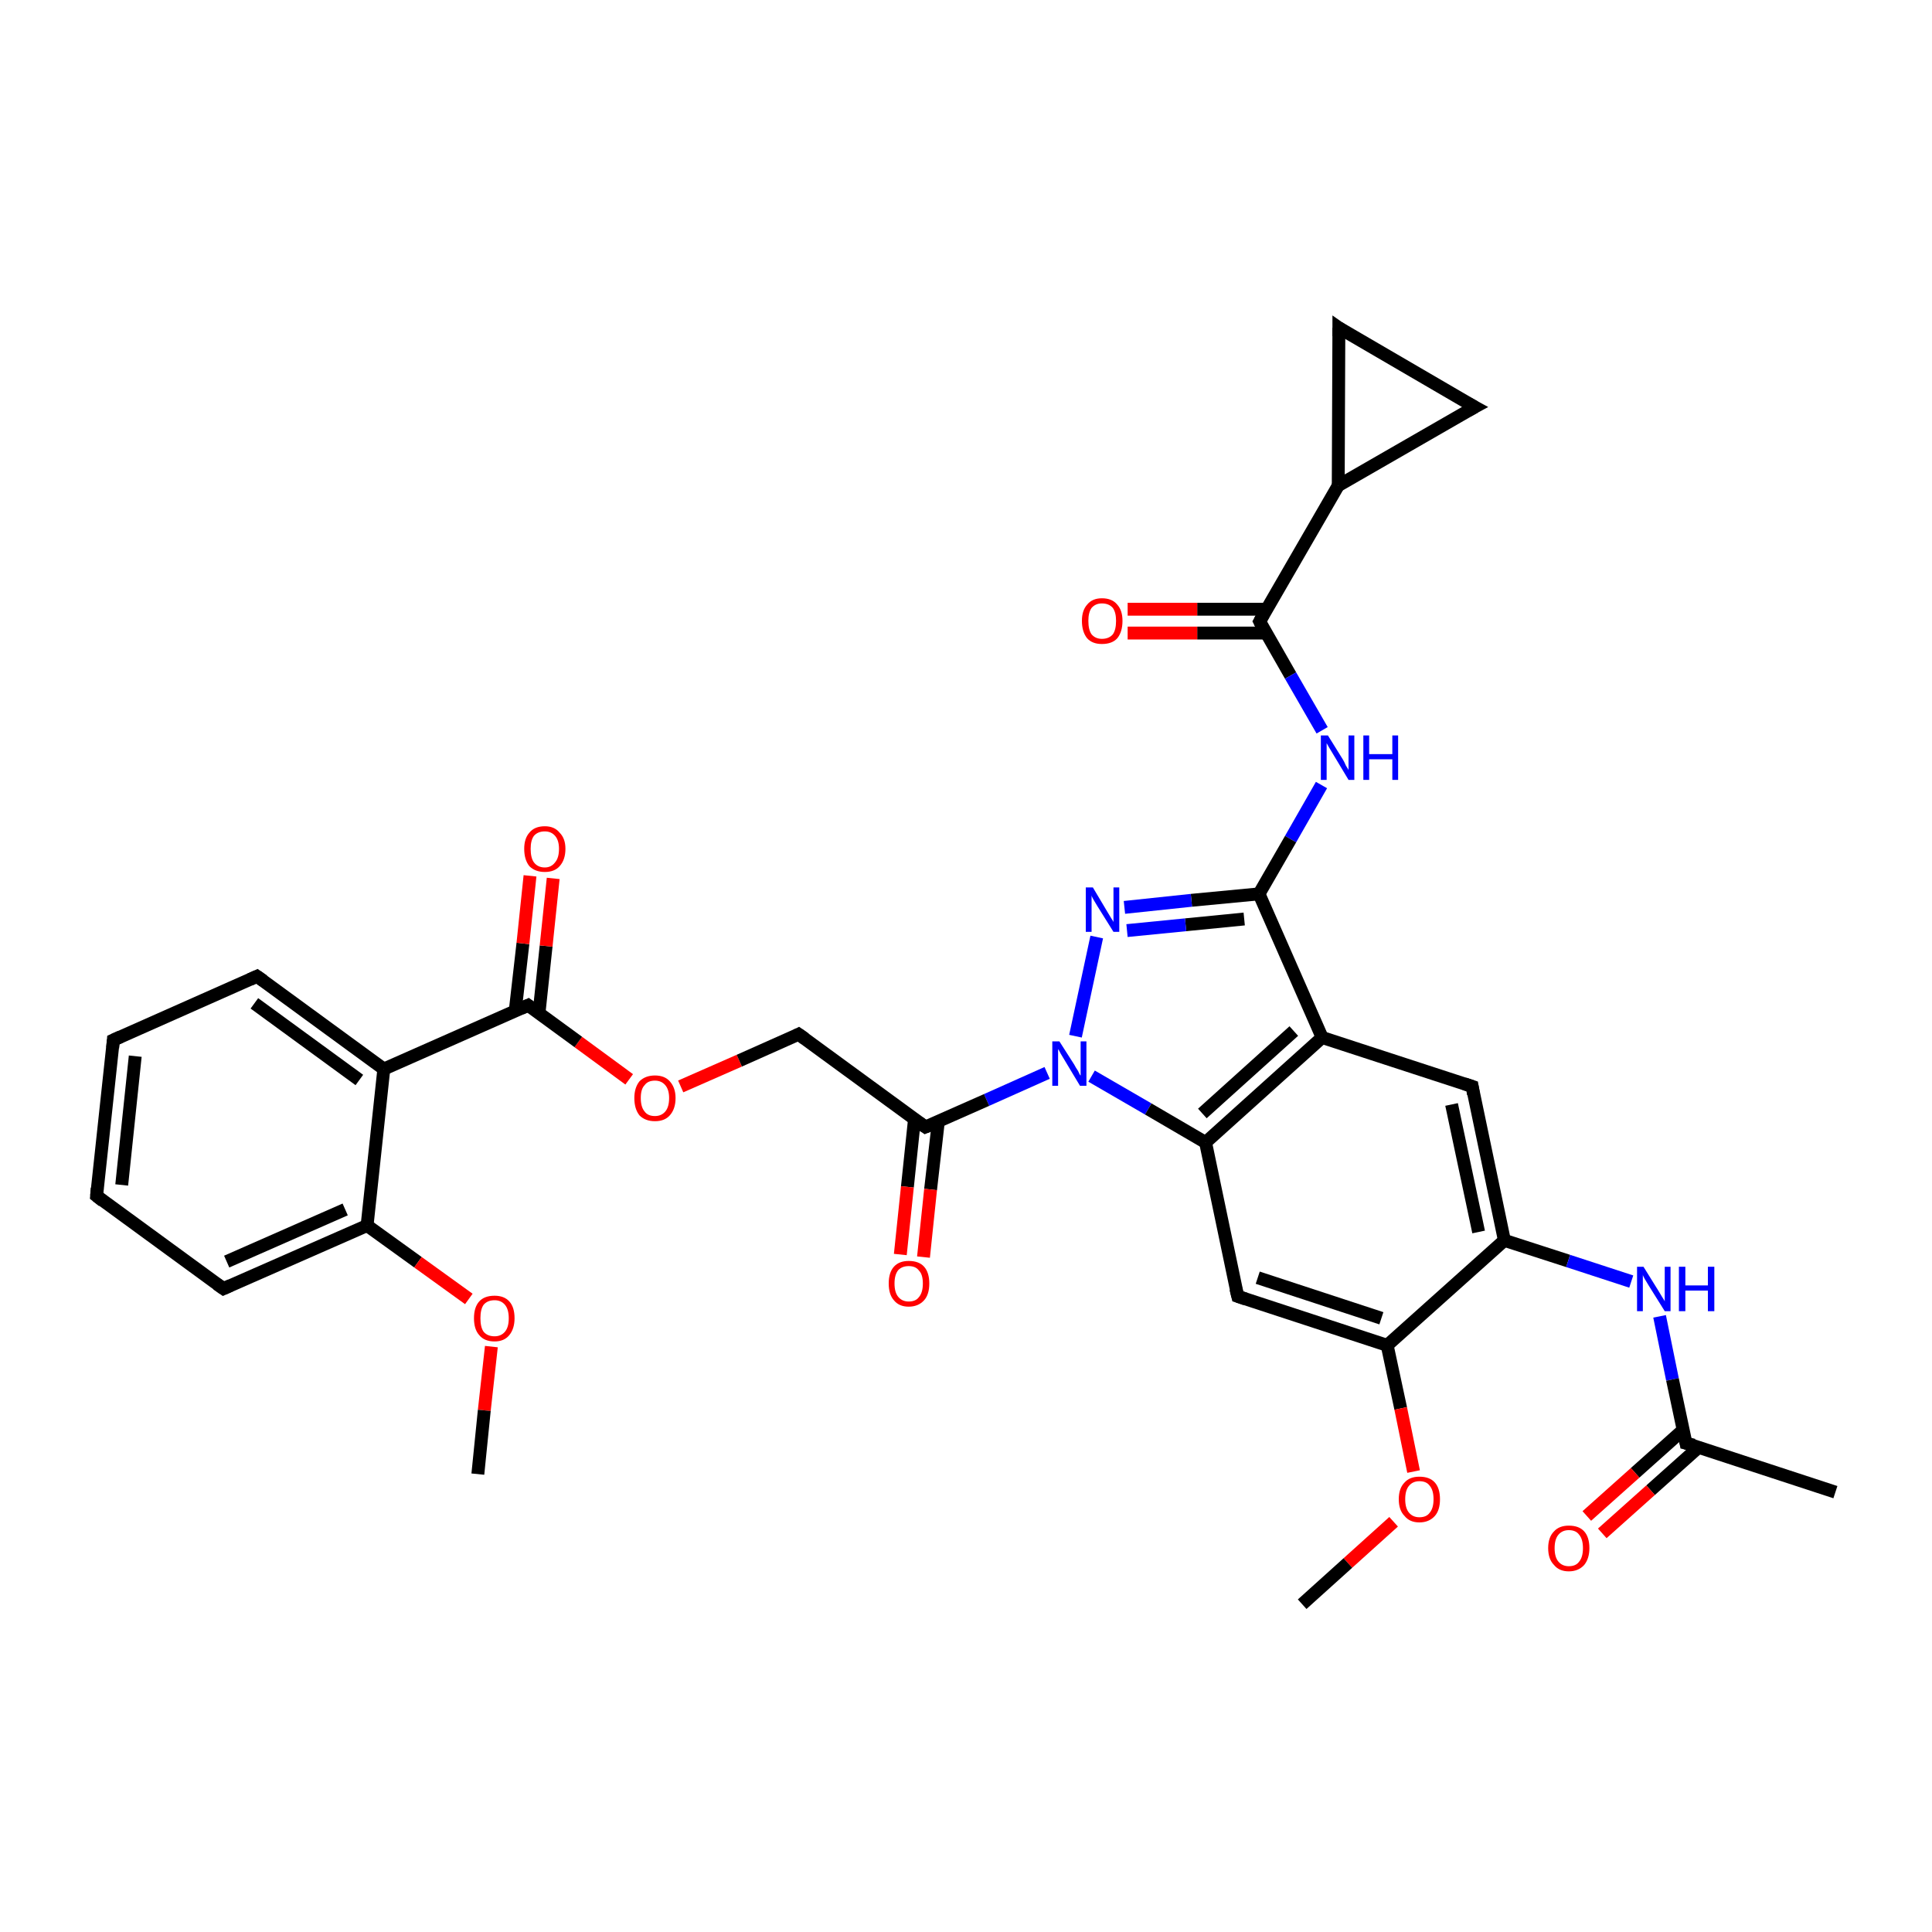 <?xml version='1.0' encoding='iso-8859-1'?>
<svg version='1.1' baseProfile='full'
              xmlns='http://www.w3.org/2000/svg'
                      xmlns:rdkit='http://www.rdkit.org/xml'
                      xmlns:xlink='http://www.w3.org/1999/xlink'
                  xml:space='preserve'
width='300px' height='300px' viewBox='0 0 300 300'>
<!-- END OF HEADER -->
<rect style='opacity:1.0;fill:#FFFFFF;stroke:none' width='300.0' height='300.0' x='0.0' y='0.0'> </rect>
<path class='bond-0 atom-0 atom-1' d='M 229.0,63.2 L 207.9,50.9' style='fill:none;fill-rule:evenodd;stroke:#000000;stroke-width:2.0px;stroke-linecap:butt;stroke-linejoin:miter;stroke-opacity:1' />
<path class='bond-1 atom-0 atom-2' d='M 229.0,63.2 L 207.8,75.4' style='fill:none;fill-rule:evenodd;stroke:#000000;stroke-width:2.0px;stroke-linecap:butt;stroke-linejoin:miter;stroke-opacity:1' />
<path class='bond-2 atom-1 atom-2' d='M 207.9,50.9 L 207.8,75.4' style='fill:none;fill-rule:evenodd;stroke:#000000;stroke-width:2.0px;stroke-linecap:butt;stroke-linejoin:miter;stroke-opacity:1' />
<path class='bond-3 atom-2 atom-3' d='M 207.8,75.4 L 195.6,96.5' style='fill:none;fill-rule:evenodd;stroke:#000000;stroke-width:2.0px;stroke-linecap:butt;stroke-linejoin:miter;stroke-opacity:1' />
<path class='bond-4 atom-3 atom-4' d='M 196.6,94.6 L 185.9,94.6' style='fill:none;fill-rule:evenodd;stroke:#000000;stroke-width:2.0px;stroke-linecap:butt;stroke-linejoin:miter;stroke-opacity:1' />
<path class='bond-4 atom-3 atom-4' d='M 185.9,94.6 L 175.1,94.6' style='fill:none;fill-rule:evenodd;stroke:#FF0000;stroke-width:2.0px;stroke-linecap:butt;stroke-linejoin:miter;stroke-opacity:1' />
<path class='bond-4 atom-3 atom-4' d='M 196.6,98.3 L 185.9,98.3' style='fill:none;fill-rule:evenodd;stroke:#000000;stroke-width:2.0px;stroke-linecap:butt;stroke-linejoin:miter;stroke-opacity:1' />
<path class='bond-4 atom-3 atom-4' d='M 185.9,98.3 L 175.1,98.3' style='fill:none;fill-rule:evenodd;stroke:#FF0000;stroke-width:2.0px;stroke-linecap:butt;stroke-linejoin:miter;stroke-opacity:1' />
<path class='bond-5 atom-3 atom-5' d='M 195.6,96.5 L 200.4,104.9' style='fill:none;fill-rule:evenodd;stroke:#000000;stroke-width:2.0px;stroke-linecap:butt;stroke-linejoin:miter;stroke-opacity:1' />
<path class='bond-5 atom-3 atom-5' d='M 200.4,104.9 L 205.3,113.4' style='fill:none;fill-rule:evenodd;stroke:#0000FF;stroke-width:2.0px;stroke-linecap:butt;stroke-linejoin:miter;stroke-opacity:1' />
<path class='bond-6 atom-5 atom-6' d='M 205.2,121.9 L 200.4,130.3' style='fill:none;fill-rule:evenodd;stroke:#0000FF;stroke-width:2.0px;stroke-linecap:butt;stroke-linejoin:miter;stroke-opacity:1' />
<path class='bond-6 atom-5 atom-6' d='M 200.4,130.3 L 195.5,138.8' style='fill:none;fill-rule:evenodd;stroke:#000000;stroke-width:2.0px;stroke-linecap:butt;stroke-linejoin:miter;stroke-opacity:1' />
<path class='bond-7 atom-6 atom-7' d='M 195.5,138.8 L 185.0,139.8' style='fill:none;fill-rule:evenodd;stroke:#000000;stroke-width:2.0px;stroke-linecap:butt;stroke-linejoin:miter;stroke-opacity:1' />
<path class='bond-7 atom-6 atom-7' d='M 185.0,139.8 L 174.6,140.9' style='fill:none;fill-rule:evenodd;stroke:#0000FF;stroke-width:2.0px;stroke-linecap:butt;stroke-linejoin:miter;stroke-opacity:1' />
<path class='bond-7 atom-6 atom-7' d='M 193.2,142.7 L 184.1,143.6' style='fill:none;fill-rule:evenodd;stroke:#000000;stroke-width:2.0px;stroke-linecap:butt;stroke-linejoin:miter;stroke-opacity:1' />
<path class='bond-7 atom-6 atom-7' d='M 184.1,143.6 L 175.0,144.5' style='fill:none;fill-rule:evenodd;stroke:#0000FF;stroke-width:2.0px;stroke-linecap:butt;stroke-linejoin:miter;stroke-opacity:1' />
<path class='bond-8 atom-6 atom-23' d='M 195.5,138.8 L 205.3,161.1' style='fill:none;fill-rule:evenodd;stroke:#000000;stroke-width:2.0px;stroke-linecap:butt;stroke-linejoin:miter;stroke-opacity:1' />
<path class='bond-9 atom-7 atom-20' d='M 170.3,145.5 L 167.0,160.9' style='fill:none;fill-rule:evenodd;stroke:#0000FF;stroke-width:2.0px;stroke-linecap:butt;stroke-linejoin:miter;stroke-opacity:1' />
<path class='bond-10 atom-8 atom-9' d='M 105.7,168.7 L 114.8,164.7' style='fill:none;fill-rule:evenodd;stroke:#FF0000;stroke-width:2.0px;stroke-linecap:butt;stroke-linejoin:miter;stroke-opacity:1' />
<path class='bond-10 atom-8 atom-9' d='M 114.8,164.7 L 124.0,160.6' style='fill:none;fill-rule:evenodd;stroke:#000000;stroke-width:2.0px;stroke-linecap:butt;stroke-linejoin:miter;stroke-opacity:1' />
<path class='bond-11 atom-8 atom-10' d='M 97.7,167.6 L 89.8,161.8' style='fill:none;fill-rule:evenodd;stroke:#FF0000;stroke-width:2.0px;stroke-linecap:butt;stroke-linejoin:miter;stroke-opacity:1' />
<path class='bond-11 atom-8 atom-10' d='M 89.8,161.8 L 82.0,156.1' style='fill:none;fill-rule:evenodd;stroke:#000000;stroke-width:2.0px;stroke-linecap:butt;stroke-linejoin:miter;stroke-opacity:1' />
<path class='bond-12 atom-9 atom-33' d='M 124.0,160.6 L 143.7,175.0' style='fill:none;fill-rule:evenodd;stroke:#000000;stroke-width:2.0px;stroke-linecap:butt;stroke-linejoin:miter;stroke-opacity:1' />
<path class='bond-13 atom-10 atom-11' d='M 82.0,156.1 L 59.6,166.0' style='fill:none;fill-rule:evenodd;stroke:#000000;stroke-width:2.0px;stroke-linecap:butt;stroke-linejoin:miter;stroke-opacity:1' />
<path class='bond-14 atom-10 atom-19' d='M 83.7,157.3 L 84.8,146.9' style='fill:none;fill-rule:evenodd;stroke:#000000;stroke-width:2.0px;stroke-linecap:butt;stroke-linejoin:miter;stroke-opacity:1' />
<path class='bond-14 atom-10 atom-19' d='M 84.8,146.9 L 85.9,136.4' style='fill:none;fill-rule:evenodd;stroke:#FF0000;stroke-width:2.0px;stroke-linecap:butt;stroke-linejoin:miter;stroke-opacity:1' />
<path class='bond-14 atom-10 atom-19' d='M 80.0,157.0 L 81.2,146.5' style='fill:none;fill-rule:evenodd;stroke:#000000;stroke-width:2.0px;stroke-linecap:butt;stroke-linejoin:miter;stroke-opacity:1' />
<path class='bond-14 atom-10 atom-19' d='M 81.2,146.5 L 82.3,136.0' style='fill:none;fill-rule:evenodd;stroke:#FF0000;stroke-width:2.0px;stroke-linecap:butt;stroke-linejoin:miter;stroke-opacity:1' />
<path class='bond-15 atom-11 atom-12' d='M 59.6,166.0 L 39.9,151.6' style='fill:none;fill-rule:evenodd;stroke:#000000;stroke-width:2.0px;stroke-linecap:butt;stroke-linejoin:miter;stroke-opacity:1' />
<path class='bond-15 atom-11 atom-12' d='M 55.8,167.7 L 39.5,155.8' style='fill:none;fill-rule:evenodd;stroke:#000000;stroke-width:2.0px;stroke-linecap:butt;stroke-linejoin:miter;stroke-opacity:1' />
<path class='bond-16 atom-11 atom-16' d='M 59.6,166.0 L 57.0,190.3' style='fill:none;fill-rule:evenodd;stroke:#000000;stroke-width:2.0px;stroke-linecap:butt;stroke-linejoin:miter;stroke-opacity:1' />
<path class='bond-17 atom-12 atom-13' d='M 39.9,151.6 L 17.6,161.5' style='fill:none;fill-rule:evenodd;stroke:#000000;stroke-width:2.0px;stroke-linecap:butt;stroke-linejoin:miter;stroke-opacity:1' />
<path class='bond-18 atom-13 atom-14' d='M 17.6,161.5 L 15.0,185.7' style='fill:none;fill-rule:evenodd;stroke:#000000;stroke-width:2.0px;stroke-linecap:butt;stroke-linejoin:miter;stroke-opacity:1' />
<path class='bond-18 atom-13 atom-14' d='M 21.0,164.0 L 18.9,184.0' style='fill:none;fill-rule:evenodd;stroke:#000000;stroke-width:2.0px;stroke-linecap:butt;stroke-linejoin:miter;stroke-opacity:1' />
<path class='bond-19 atom-14 atom-15' d='M 15.0,185.7 L 34.7,200.1' style='fill:none;fill-rule:evenodd;stroke:#000000;stroke-width:2.0px;stroke-linecap:butt;stroke-linejoin:miter;stroke-opacity:1' />
<path class='bond-20 atom-15 atom-16' d='M 34.7,200.1 L 57.0,190.3' style='fill:none;fill-rule:evenodd;stroke:#000000;stroke-width:2.0px;stroke-linecap:butt;stroke-linejoin:miter;stroke-opacity:1' />
<path class='bond-20 atom-15 atom-16' d='M 35.2,195.9 L 53.6,187.8' style='fill:none;fill-rule:evenodd;stroke:#000000;stroke-width:2.0px;stroke-linecap:butt;stroke-linejoin:miter;stroke-opacity:1' />
<path class='bond-21 atom-16 atom-17' d='M 57.0,190.3 L 64.9,196.0' style='fill:none;fill-rule:evenodd;stroke:#000000;stroke-width:2.0px;stroke-linecap:butt;stroke-linejoin:miter;stroke-opacity:1' />
<path class='bond-21 atom-16 atom-17' d='M 64.9,196.0 L 72.8,201.7' style='fill:none;fill-rule:evenodd;stroke:#FF0000;stroke-width:2.0px;stroke-linecap:butt;stroke-linejoin:miter;stroke-opacity:1' />
<path class='bond-22 atom-17 atom-18' d='M 76.3,209.1 L 75.2,219.0' style='fill:none;fill-rule:evenodd;stroke:#FF0000;stroke-width:2.0px;stroke-linecap:butt;stroke-linejoin:miter;stroke-opacity:1' />
<path class='bond-22 atom-17 atom-18' d='M 75.2,219.0 L 74.2,228.9' style='fill:none;fill-rule:evenodd;stroke:#000000;stroke-width:2.0px;stroke-linecap:butt;stroke-linejoin:miter;stroke-opacity:1' />
<path class='bond-23 atom-20 atom-21' d='M 169.5,167.1 L 178.3,172.2' style='fill:none;fill-rule:evenodd;stroke:#0000FF;stroke-width:2.0px;stroke-linecap:butt;stroke-linejoin:miter;stroke-opacity:1' />
<path class='bond-23 atom-20 atom-21' d='M 178.3,172.2 L 187.2,177.4' style='fill:none;fill-rule:evenodd;stroke:#000000;stroke-width:2.0px;stroke-linecap:butt;stroke-linejoin:miter;stroke-opacity:1' />
<path class='bond-24 atom-20 atom-33' d='M 162.6,166.6 L 153.2,170.8' style='fill:none;fill-rule:evenodd;stroke:#0000FF;stroke-width:2.0px;stroke-linecap:butt;stroke-linejoin:miter;stroke-opacity:1' />
<path class='bond-24 atom-20 atom-33' d='M 153.2,170.8 L 143.7,175.0' style='fill:none;fill-rule:evenodd;stroke:#000000;stroke-width:2.0px;stroke-linecap:butt;stroke-linejoin:miter;stroke-opacity:1' />
<path class='bond-25 atom-21 atom-22' d='M 187.2,177.4 L 192.2,201.3' style='fill:none;fill-rule:evenodd;stroke:#000000;stroke-width:2.0px;stroke-linecap:butt;stroke-linejoin:miter;stroke-opacity:1' />
<path class='bond-26 atom-21 atom-23' d='M 187.2,177.4 L 205.3,161.1' style='fill:none;fill-rule:evenodd;stroke:#000000;stroke-width:2.0px;stroke-linecap:butt;stroke-linejoin:miter;stroke-opacity:1' />
<path class='bond-26 atom-21 atom-23' d='M 186.7,172.9 L 200.9,160.1' style='fill:none;fill-rule:evenodd;stroke:#000000;stroke-width:2.0px;stroke-linecap:butt;stroke-linejoin:miter;stroke-opacity:1' />
<path class='bond-27 atom-22 atom-30' d='M 192.2,201.3 L 215.4,208.9' style='fill:none;fill-rule:evenodd;stroke:#000000;stroke-width:2.0px;stroke-linecap:butt;stroke-linejoin:miter;stroke-opacity:1' />
<path class='bond-27 atom-22 atom-30' d='M 195.3,198.4 L 214.5,204.7' style='fill:none;fill-rule:evenodd;stroke:#000000;stroke-width:2.0px;stroke-linecap:butt;stroke-linejoin:miter;stroke-opacity:1' />
<path class='bond-28 atom-23 atom-24' d='M 205.3,161.1 L 228.6,168.7' style='fill:none;fill-rule:evenodd;stroke:#000000;stroke-width:2.0px;stroke-linecap:butt;stroke-linejoin:miter;stroke-opacity:1' />
<path class='bond-29 atom-24 atom-25' d='M 228.6,168.7 L 233.6,192.6' style='fill:none;fill-rule:evenodd;stroke:#000000;stroke-width:2.0px;stroke-linecap:butt;stroke-linejoin:miter;stroke-opacity:1' />
<path class='bond-29 atom-24 atom-25' d='M 225.4,171.5 L 229.6,191.3' style='fill:none;fill-rule:evenodd;stroke:#000000;stroke-width:2.0px;stroke-linecap:butt;stroke-linejoin:miter;stroke-opacity:1' />
<path class='bond-30 atom-25 atom-26' d='M 233.6,192.6 L 243.5,195.8' style='fill:none;fill-rule:evenodd;stroke:#000000;stroke-width:2.0px;stroke-linecap:butt;stroke-linejoin:miter;stroke-opacity:1' />
<path class='bond-30 atom-25 atom-26' d='M 243.5,195.8 L 253.3,199.0' style='fill:none;fill-rule:evenodd;stroke:#0000FF;stroke-width:2.0px;stroke-linecap:butt;stroke-linejoin:miter;stroke-opacity:1' />
<path class='bond-31 atom-25 atom-30' d='M 233.6,192.6 L 215.4,208.9' style='fill:none;fill-rule:evenodd;stroke:#000000;stroke-width:2.0px;stroke-linecap:butt;stroke-linejoin:miter;stroke-opacity:1' />
<path class='bond-32 atom-26 atom-28' d='M 257.7,204.4 L 259.7,214.2' style='fill:none;fill-rule:evenodd;stroke:#0000FF;stroke-width:2.0px;stroke-linecap:butt;stroke-linejoin:miter;stroke-opacity:1' />
<path class='bond-32 atom-26 atom-28' d='M 259.7,214.2 L 261.8,224.1' style='fill:none;fill-rule:evenodd;stroke:#000000;stroke-width:2.0px;stroke-linecap:butt;stroke-linejoin:miter;stroke-opacity:1' />
<path class='bond-33 atom-27 atom-28' d='M 285.0,231.7 L 261.8,224.1' style='fill:none;fill-rule:evenodd;stroke:#000000;stroke-width:2.0px;stroke-linecap:butt;stroke-linejoin:miter;stroke-opacity:1' />
<path class='bond-34 atom-28 atom-29' d='M 261.4,222.0 L 253.9,228.7' style='fill:none;fill-rule:evenodd;stroke:#000000;stroke-width:2.0px;stroke-linecap:butt;stroke-linejoin:miter;stroke-opacity:1' />
<path class='bond-34 atom-28 atom-29' d='M 253.9,228.7 L 246.4,235.4' style='fill:none;fill-rule:evenodd;stroke:#FF0000;stroke-width:2.0px;stroke-linecap:butt;stroke-linejoin:miter;stroke-opacity:1' />
<path class='bond-34 atom-28 atom-29' d='M 263.8,224.7 L 256.3,231.4' style='fill:none;fill-rule:evenodd;stroke:#000000;stroke-width:2.0px;stroke-linecap:butt;stroke-linejoin:miter;stroke-opacity:1' />
<path class='bond-34 atom-28 atom-29' d='M 256.3,231.4 L 248.8,238.1' style='fill:none;fill-rule:evenodd;stroke:#FF0000;stroke-width:2.0px;stroke-linecap:butt;stroke-linejoin:miter;stroke-opacity:1' />
<path class='bond-35 atom-30 atom-31' d='M 215.4,208.9 L 217.5,218.7' style='fill:none;fill-rule:evenodd;stroke:#000000;stroke-width:2.0px;stroke-linecap:butt;stroke-linejoin:miter;stroke-opacity:1' />
<path class='bond-35 atom-30 atom-31' d='M 217.5,218.7 L 219.5,228.5' style='fill:none;fill-rule:evenodd;stroke:#FF0000;stroke-width:2.0px;stroke-linecap:butt;stroke-linejoin:miter;stroke-opacity:1' />
<path class='bond-36 atom-31 atom-32' d='M 216.4,236.3 L 209.3,242.7' style='fill:none;fill-rule:evenodd;stroke:#FF0000;stroke-width:2.0px;stroke-linecap:butt;stroke-linejoin:miter;stroke-opacity:1' />
<path class='bond-36 atom-31 atom-32' d='M 209.3,242.7 L 202.2,249.1' style='fill:none;fill-rule:evenodd;stroke:#000000;stroke-width:2.0px;stroke-linecap:butt;stroke-linejoin:miter;stroke-opacity:1' />
<path class='bond-37 atom-33 atom-34' d='M 142.0,173.8 L 140.9,184.3' style='fill:none;fill-rule:evenodd;stroke:#000000;stroke-width:2.0px;stroke-linecap:butt;stroke-linejoin:miter;stroke-opacity:1' />
<path class='bond-37 atom-33 atom-34' d='M 140.9,184.3 L 139.8,194.8' style='fill:none;fill-rule:evenodd;stroke:#FF0000;stroke-width:2.0px;stroke-linecap:butt;stroke-linejoin:miter;stroke-opacity:1' />
<path class='bond-37 atom-33 atom-34' d='M 145.7,174.2 L 144.5,184.7' style='fill:none;fill-rule:evenodd;stroke:#000000;stroke-width:2.0px;stroke-linecap:butt;stroke-linejoin:miter;stroke-opacity:1' />
<path class='bond-37 atom-33 atom-34' d='M 144.5,184.7 L 143.4,195.2' style='fill:none;fill-rule:evenodd;stroke:#FF0000;stroke-width:2.0px;stroke-linecap:butt;stroke-linejoin:miter;stroke-opacity:1' />
<path d='M 227.9,62.6 L 229.0,63.2 L 227.9,63.8' style='fill:none;stroke:#000000;stroke-width:2.0px;stroke-linecap:butt;stroke-linejoin:miter;stroke-opacity:1;' />
<path d='M 208.9,51.6 L 207.9,50.9 L 207.9,52.2' style='fill:none;stroke:#000000;stroke-width:2.0px;stroke-linecap:butt;stroke-linejoin:miter;stroke-opacity:1;' />
<path d='M 196.2,95.4 L 195.6,96.5 L 195.8,96.9' style='fill:none;stroke:#000000;stroke-width:2.0px;stroke-linecap:butt;stroke-linejoin:miter;stroke-opacity:1;' />
<path d='M 123.6,160.8 L 124.0,160.6 L 125.0,161.3' style='fill:none;stroke:#000000;stroke-width:2.0px;stroke-linecap:butt;stroke-linejoin:miter;stroke-opacity:1;' />
<path d='M 82.4,156.4 L 82.0,156.1 L 80.9,156.6' style='fill:none;stroke:#000000;stroke-width:2.0px;stroke-linecap:butt;stroke-linejoin:miter;stroke-opacity:1;' />
<path d='M 40.9,152.3 L 39.9,151.6 L 38.8,152.1' style='fill:none;stroke:#000000;stroke-width:2.0px;stroke-linecap:butt;stroke-linejoin:miter;stroke-opacity:1;' />
<path d='M 18.7,161.0 L 17.6,161.5 L 17.5,162.7' style='fill:none;stroke:#000000;stroke-width:2.0px;stroke-linecap:butt;stroke-linejoin:miter;stroke-opacity:1;' />
<path d='M 15.1,184.5 L 15.0,185.7 L 16.0,186.5' style='fill:none;stroke:#000000;stroke-width:2.0px;stroke-linecap:butt;stroke-linejoin:miter;stroke-opacity:1;' />
<path d='M 33.7,199.4 L 34.7,200.1 L 35.8,199.6' style='fill:none;stroke:#000000;stroke-width:2.0px;stroke-linecap:butt;stroke-linejoin:miter;stroke-opacity:1;' />
<path d='M 191.9,200.1 L 192.2,201.3 L 193.4,201.7' style='fill:none;stroke:#000000;stroke-width:2.0px;stroke-linecap:butt;stroke-linejoin:miter;stroke-opacity:1;' />
<path d='M 227.4,168.3 L 228.6,168.7 L 228.8,169.9' style='fill:none;stroke:#000000;stroke-width:2.0px;stroke-linecap:butt;stroke-linejoin:miter;stroke-opacity:1;' />
<path d='M 261.7,223.6 L 261.8,224.1 L 263.0,224.4' style='fill:none;stroke:#000000;stroke-width:2.0px;stroke-linecap:butt;stroke-linejoin:miter;stroke-opacity:1;' />
<path d='M 142.7,174.3 L 143.7,175.0 L 144.2,174.8' style='fill:none;stroke:#000000;stroke-width:2.0px;stroke-linecap:butt;stroke-linejoin:miter;stroke-opacity:1;' />
<path class='atom-4' d='M 168.0 96.4
Q 168.0 94.8, 168.8 93.9
Q 169.6 92.9, 171.1 92.9
Q 172.7 92.9, 173.5 93.9
Q 174.3 94.8, 174.3 96.4
Q 174.3 98.1, 173.5 99.1
Q 172.7 100.0, 171.1 100.0
Q 169.6 100.0, 168.8 99.1
Q 168.0 98.1, 168.0 96.4
M 171.1 99.2
Q 172.2 99.2, 172.8 98.5
Q 173.3 97.8, 173.3 96.4
Q 173.3 95.1, 172.8 94.4
Q 172.2 93.7, 171.1 93.7
Q 170.1 93.7, 169.5 94.4
Q 169.0 95.1, 169.0 96.4
Q 169.0 97.8, 169.5 98.5
Q 170.1 99.2, 171.1 99.2
' fill='#FF0000'/>
<path class='atom-5' d='M 206.2 114.2
L 208.5 117.9
Q 208.7 118.2, 209.0 118.9
Q 209.4 119.5, 209.4 119.6
L 209.4 114.2
L 210.3 114.2
L 210.3 121.1
L 209.4 121.1
L 207.0 117.1
Q 206.7 116.6, 206.4 116.1
Q 206.1 115.6, 206.0 115.4
L 206.0 121.1
L 205.1 121.1
L 205.1 114.2
L 206.2 114.2
' fill='#0000FF'/>
<path class='atom-5' d='M 211.7 114.2
L 212.6 114.2
L 212.6 117.1
L 216.2 117.1
L 216.2 114.2
L 217.1 114.2
L 217.1 121.1
L 216.2 121.1
L 216.2 117.9
L 212.6 117.9
L 212.6 121.1
L 211.7 121.1
L 211.7 114.2
' fill='#0000FF'/>
<path class='atom-7' d='M 169.7 137.8
L 171.9 141.5
Q 172.1 141.8, 172.5 142.5
Q 172.9 143.1, 172.9 143.2
L 172.9 137.8
L 173.8 137.8
L 173.8 144.7
L 172.9 144.7
L 170.4 140.7
Q 170.1 140.2, 169.8 139.7
Q 169.5 139.2, 169.5 139.0
L 169.5 144.7
L 168.6 144.7
L 168.6 137.8
L 169.7 137.8
' fill='#0000FF'/>
<path class='atom-8' d='M 98.5 170.5
Q 98.5 168.9, 99.3 167.9
Q 100.2 167.0, 101.7 167.0
Q 103.2 167.0, 104.0 167.9
Q 104.9 168.9, 104.9 170.5
Q 104.9 172.2, 104.0 173.2
Q 103.2 174.1, 101.7 174.1
Q 100.2 174.1, 99.3 173.2
Q 98.5 172.2, 98.5 170.5
M 101.7 173.3
Q 102.7 173.3, 103.3 172.6
Q 103.9 171.9, 103.9 170.5
Q 103.9 169.2, 103.3 168.5
Q 102.7 167.8, 101.7 167.8
Q 100.6 167.8, 100.1 168.5
Q 99.5 169.1, 99.5 170.5
Q 99.5 171.9, 100.1 172.6
Q 100.6 173.3, 101.7 173.3
' fill='#FF0000'/>
<path class='atom-17' d='M 73.6 204.7
Q 73.6 203.0, 74.4 202.1
Q 75.2 201.2, 76.8 201.2
Q 78.3 201.2, 79.1 202.1
Q 79.9 203.0, 79.9 204.7
Q 79.9 206.3, 79.1 207.3
Q 78.3 208.3, 76.8 208.3
Q 75.2 208.3, 74.4 207.3
Q 73.6 206.4, 73.6 204.7
M 76.8 207.5
Q 77.8 207.5, 78.4 206.8
Q 79.0 206.1, 79.0 204.7
Q 79.0 203.3, 78.4 202.6
Q 77.8 201.9, 76.8 201.9
Q 75.7 201.9, 75.1 202.6
Q 74.6 203.3, 74.6 204.7
Q 74.6 206.1, 75.1 206.8
Q 75.7 207.5, 76.8 207.5
' fill='#FF0000'/>
<path class='atom-19' d='M 81.4 131.8
Q 81.4 130.2, 82.2 129.3
Q 83.0 128.3, 84.6 128.3
Q 86.1 128.3, 86.9 129.3
Q 87.8 130.2, 87.8 131.8
Q 87.8 133.5, 86.9 134.5
Q 86.1 135.4, 84.6 135.4
Q 83.1 135.4, 82.2 134.5
Q 81.4 133.5, 81.4 131.8
M 84.6 134.7
Q 85.6 134.7, 86.2 133.9
Q 86.8 133.2, 86.8 131.8
Q 86.8 130.5, 86.2 129.8
Q 85.6 129.1, 84.6 129.1
Q 83.5 129.1, 82.9 129.8
Q 82.4 130.5, 82.4 131.8
Q 82.4 133.2, 82.9 133.9
Q 83.5 134.7, 84.6 134.7
' fill='#FF0000'/>
<path class='atom-20' d='M 164.5 161.7
L 166.8 165.3
Q 167.0 165.7, 167.4 166.3
Q 167.7 167.0, 167.8 167.0
L 167.8 161.7
L 168.7 161.7
L 168.7 168.6
L 167.7 168.6
L 165.3 164.6
Q 165.0 164.1, 164.7 163.6
Q 164.4 163.0, 164.3 162.9
L 164.3 168.6
L 163.4 168.6
L 163.4 161.7
L 164.5 161.7
' fill='#0000FF'/>
<path class='atom-26' d='M 255.2 196.7
L 257.5 200.4
Q 257.7 200.7, 258.1 201.4
Q 258.5 202.0, 258.5 202.1
L 258.5 196.7
L 259.4 196.7
L 259.4 203.6
L 258.5 203.6
L 256.0 199.6
Q 255.7 199.1, 255.4 198.6
Q 255.1 198.1, 255.1 197.9
L 255.1 203.6
L 254.2 203.6
L 254.2 196.7
L 255.2 196.7
' fill='#0000FF'/>
<path class='atom-26' d='M 260.7 196.7
L 261.7 196.7
L 261.7 199.6
L 265.2 199.6
L 265.2 196.7
L 266.2 196.7
L 266.2 203.6
L 265.2 203.6
L 265.2 200.4
L 261.7 200.4
L 261.7 203.6
L 260.7 203.6
L 260.7 196.7
' fill='#0000FF'/>
<path class='atom-29' d='M 240.4 240.4
Q 240.4 238.7, 241.3 237.8
Q 242.1 236.9, 243.6 236.9
Q 245.2 236.9, 246.0 237.8
Q 246.8 238.7, 246.8 240.4
Q 246.8 242.0, 246.0 243.0
Q 245.1 244.0, 243.6 244.0
Q 242.1 244.0, 241.3 243.0
Q 240.4 242.1, 240.4 240.4
M 243.6 243.2
Q 244.7 243.2, 245.2 242.5
Q 245.8 241.8, 245.8 240.4
Q 245.8 239.0, 245.2 238.3
Q 244.7 237.6, 243.6 237.6
Q 242.6 237.6, 242.0 238.3
Q 241.4 239.0, 241.4 240.4
Q 241.4 241.8, 242.0 242.5
Q 242.6 243.2, 243.6 243.2
' fill='#FF0000'/>
<path class='atom-31' d='M 217.2 232.8
Q 217.2 231.1, 218.1 230.2
Q 218.9 229.3, 220.4 229.3
Q 222.0 229.3, 222.8 230.2
Q 223.6 231.1, 223.6 232.8
Q 223.6 234.5, 222.8 235.4
Q 221.9 236.4, 220.4 236.4
Q 218.9 236.4, 218.1 235.4
Q 217.2 234.5, 217.2 232.8
M 220.4 235.6
Q 221.5 235.6, 222.0 234.9
Q 222.6 234.2, 222.6 232.8
Q 222.6 231.4, 222.0 230.7
Q 221.5 230.0, 220.4 230.0
Q 219.4 230.0, 218.8 230.7
Q 218.2 231.4, 218.2 232.8
Q 218.2 234.2, 218.8 234.9
Q 219.4 235.6, 220.4 235.6
' fill='#FF0000'/>
<path class='atom-34' d='M 138.0 199.3
Q 138.0 197.6, 138.8 196.7
Q 139.6 195.8, 141.1 195.8
Q 142.7 195.8, 143.5 196.7
Q 144.3 197.6, 144.3 199.3
Q 144.3 201.0, 143.5 201.9
Q 142.6 202.9, 141.1 202.9
Q 139.6 202.9, 138.8 201.9
Q 138.0 201.0, 138.0 199.3
M 141.1 202.1
Q 142.2 202.1, 142.7 201.4
Q 143.3 200.7, 143.3 199.3
Q 143.3 197.9, 142.7 197.3
Q 142.2 196.6, 141.1 196.6
Q 140.1 196.6, 139.5 197.2
Q 138.9 197.9, 138.9 199.3
Q 138.9 200.7, 139.5 201.4
Q 140.1 202.1, 141.1 202.1
' fill='#FF0000'/>
</svg>
